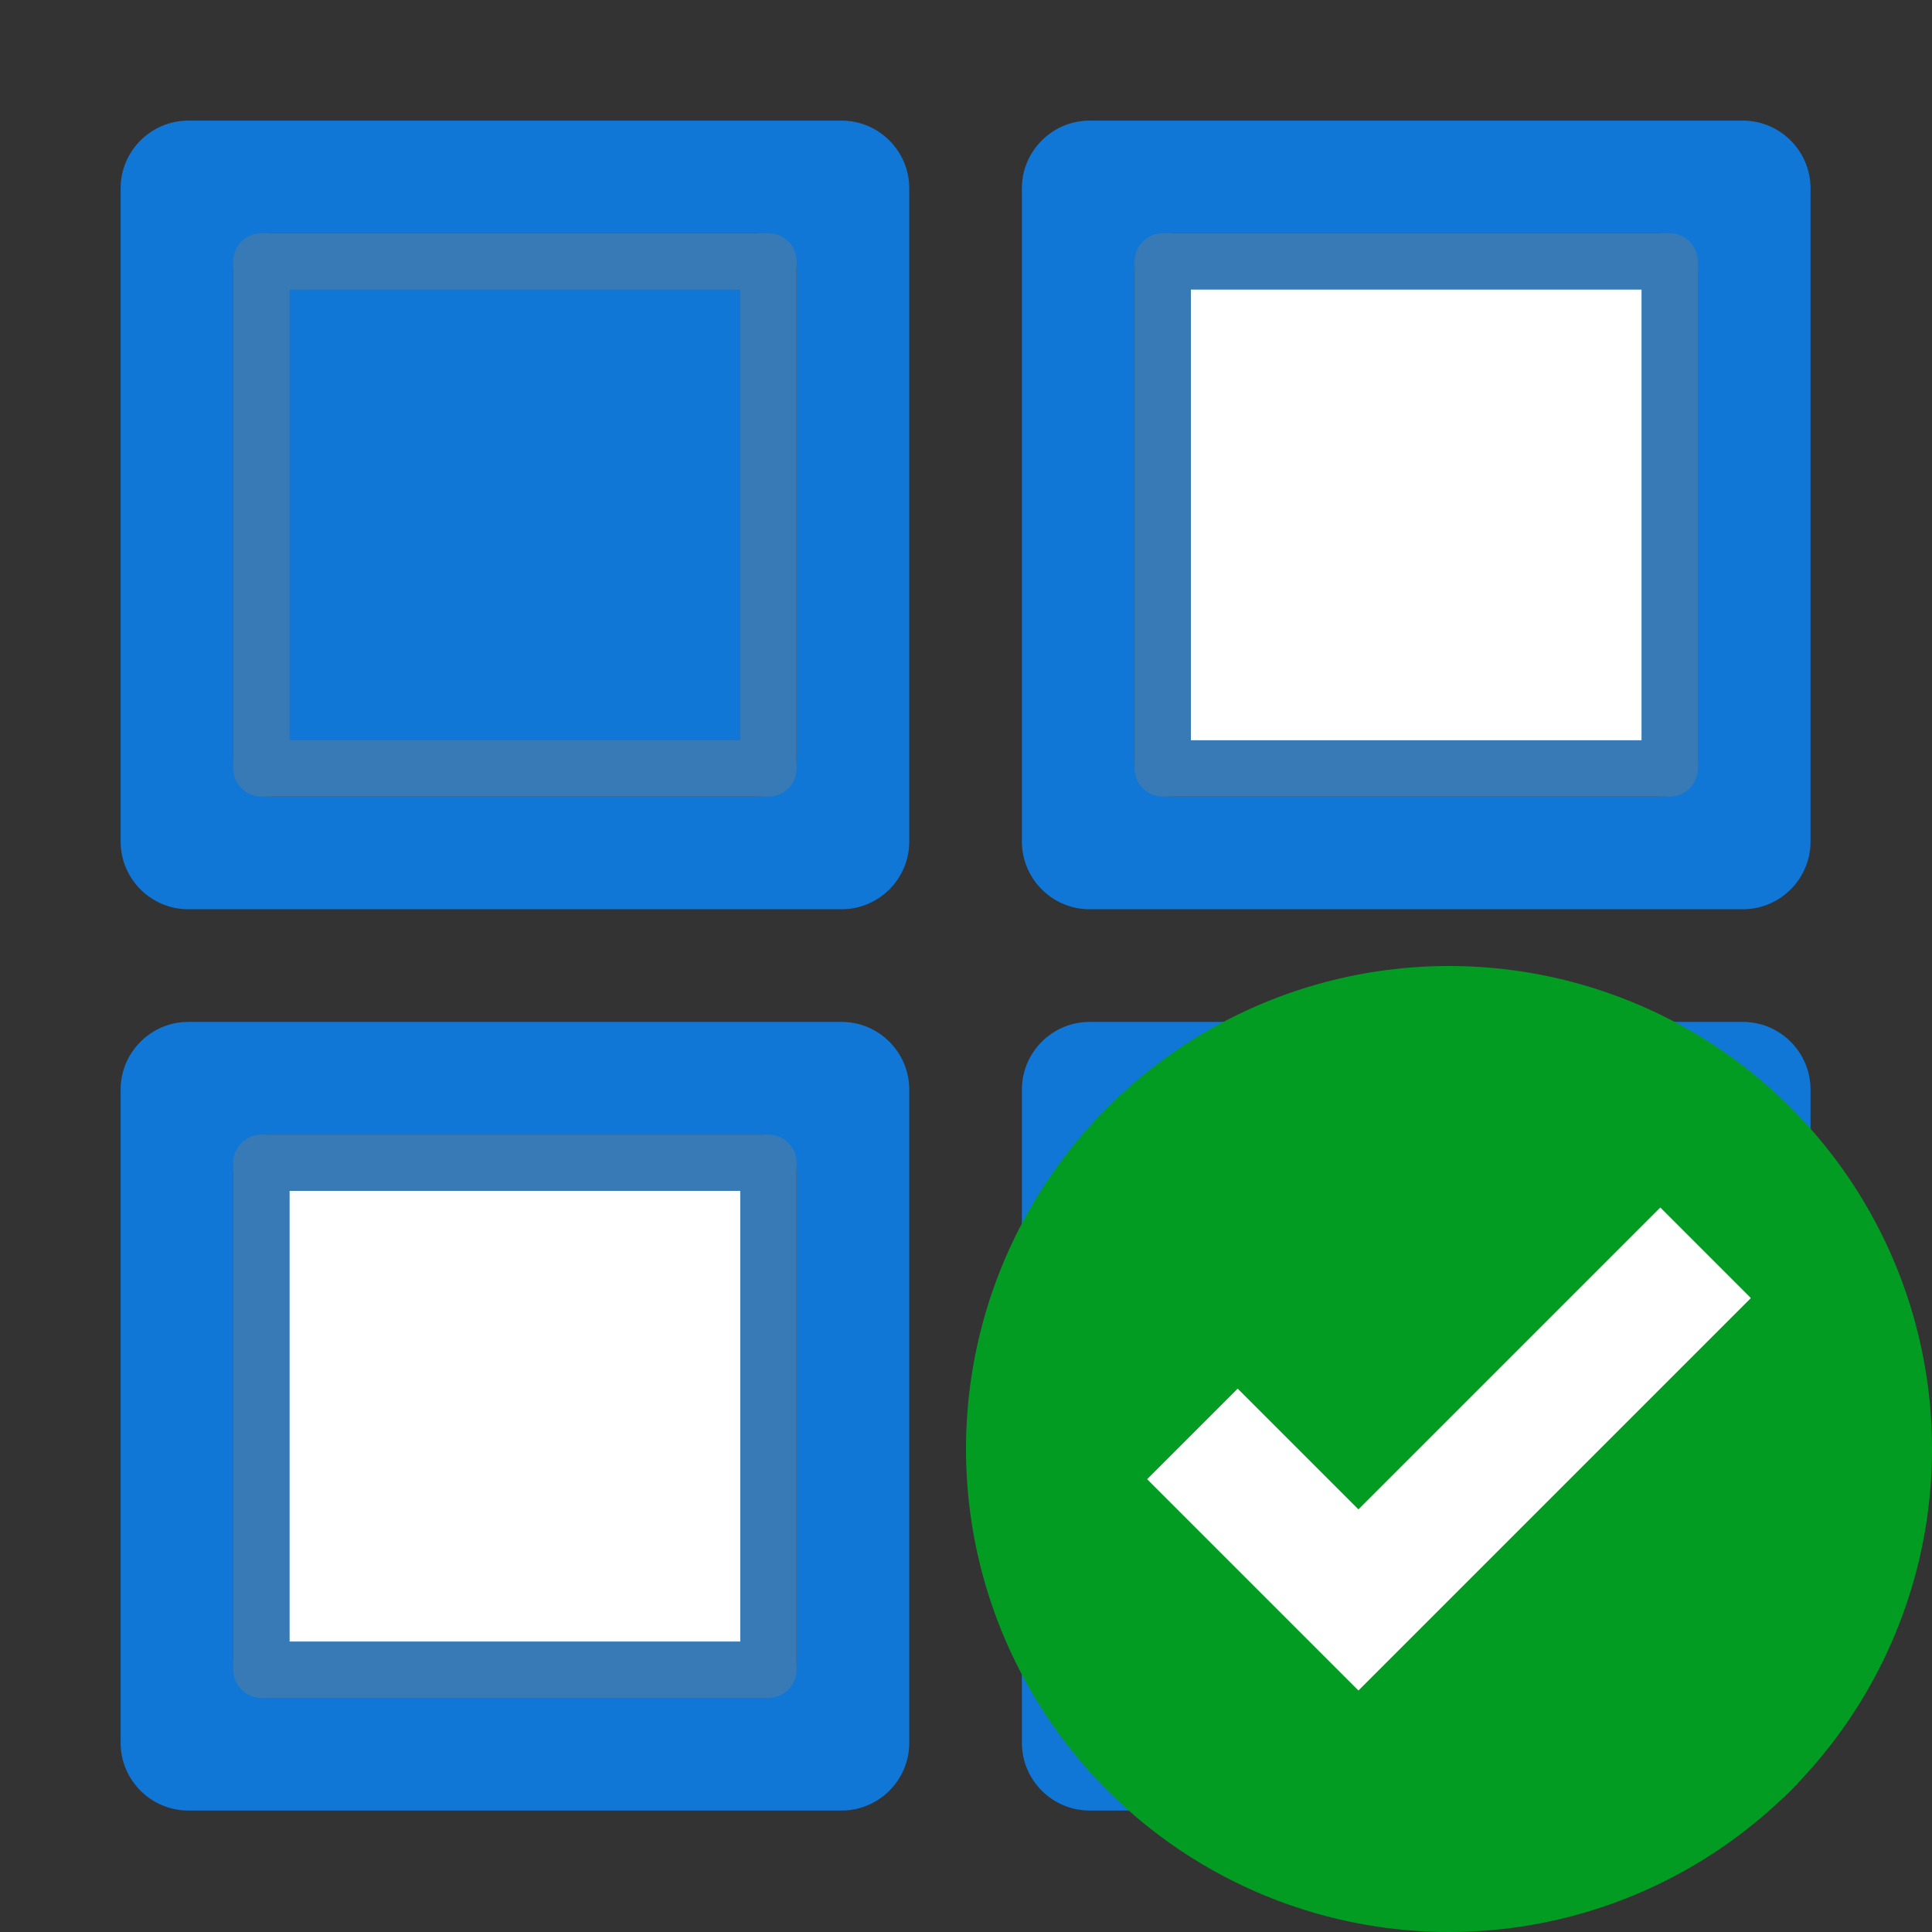 ﻿<?xml version='1.0' encoding='UTF-8'?>
<svg viewBox="-2 -2 32 32" xmlns="http://www.w3.org/2000/svg" xmlns:xlink="http://www.w3.org/1999/xlink">
  <rect x="-2" y="-2" width="32" height="32" fill="#333333" stroke="none"/>
  <g id="Layer_1" transform="translate(-0.935, -0.935)">
    <g transform="matrix(0.933, 0, 0, 0.933, 0, 0)">
      <g id="icon">
        <path d="M13.8, 1L2.2, 1C1.54, 1 1, 1.54 1, 2.2L1, 13.8C1, 14.46 1.54, 15 2.2, 15L13.8, 15C14.46, 15 15, 14.46 15, 13.8L15, 2.2C15, 1.54 14.46, 1 13.8, 1zM13, 12.317C13, 12.694 12.694, 13 12.317, 13L3.683, 13C3.306, 13 3, 12.694 3, 12.317L3, 3.683C3, 3.306 3.306, 3 3.683, 3L12.317, 3C12.694, 3 13, 3.306 13, 3.683L13, 12.317z" fill="#1177D7" fill-opacity="1" class="Blue" />
      </g>
    </g>
  </g>
  <g id="Layer_1" transform="translate(-0.935, -0.935)">
    <g transform="matrix(0.933, 0, 0, 0.933, 0, 0)">
      <g id="icon">
        <rect x="3.5" y="3.5" width="9" height="9" rx="0" ry="0" fill="#1177D7" fill-opacity="1" class="Blue" stroke="#377AB5" stroke-width="1px" stroke-linejoin="round" stroke-miterlimit="1" stroke-opacity="1" />
      </g>
    </g>
  </g>
  <g id="Layer_1" transform="translate(-0.935, -0.935)">
    <g transform="matrix(0.933, 0, 0, 0.933, 0, 0)">
      <g id="icon">
        <path d="M29.8, 1L18.2, 1C17.54, 1 17, 1.54 17, 2.2L17, 13.8C17, 14.46 17.54, 15 18.2, 15L29.8, 15C30.46, 15 31, 14.46 31, 13.8L31, 2.2C31, 1.54 30.46, 1 29.8, 1zM29, 12.317C29, 12.694 28.694, 13 28.317, 13L19.683, 13C19.306, 13 19, 12.694 19, 12.317L19, 3.683C19, 3.306 19.306, 3 19.683, 3L28.317, 3C28.694, 3 29, 3.306 29, 3.683L29, 12.317z" fill="#1177D7" fill-opacity="1" class="Blue" />
      </g>
    </g>
  </g>
  <g id="Layer_1" transform="translate(-0.935, -0.935)">
    <g transform="matrix(0.933, 0, 0, 0.933, 0, 0)">
      <g id="icon">
        <rect x="19.5" y="3.5" width="9" height="9" rx="0" ry="0" fill="#FFFFFF" fill-opacity="1" class="White" stroke="#377AB5" stroke-width="1px" stroke-linejoin="round" stroke-miterlimit="1" stroke-opacity="1" />
      </g>
    </g>
  </g>
  <g id="Layer_1" transform="translate(-0.935, -0.935)">
    <g transform="matrix(0.933, 0, 0, 0.933, 0, 0)">
      <g id="icon">
        <path d="M29.8, 17L18.2, 17C17.54, 17 17, 17.54 17, 18.2L17, 29.8C17, 30.46 17.54, 31 18.2, 31L29.8, 31C30.46, 31 31, 30.46 31, 29.8L31, 18.2C31, 17.54 30.46, 17 29.8, 17zM29, 28.317C29, 28.694 28.694, 29 28.317, 29L19.683, 29C19.306, 29 19, 28.694 19, 28.317L19, 19.683C19, 19.306 19.306, 19 19.683, 19L28.317, 19C28.694, 19 29, 19.306 29, 19.683L29, 28.317z" fill="#1177D7" fill-opacity="1" class="Blue" />
      </g>
    </g>
  </g>
  <g id="Layer_1" transform="translate(-0.935, -0.935)">
    <g transform="matrix(0.933, 0, 0, 0.933, 0, 0)">
      <g id="icon">
        <rect x="19.5" y="19.5" width="9" height="9" rx="0" ry="0" fill="#1177D7" fill-opacity="1" class="Blue" stroke="#377AB5" stroke-width="1px" stroke-linejoin="round" stroke-miterlimit="1" stroke-opacity="1" />
      </g>
    </g>
  </g>
  <g id="Layer_1" transform="translate(-0.935, -0.935)">
    <g transform="matrix(0.933, 0, 0, 0.933, 0, 0)">
      <g id="icon">
        <path d="M13.8, 17L2.2, 17C1.54, 17 1, 17.54 1, 18.2L1, 29.8C1, 30.46 1.54, 31 2.2, 31L13.8, 31C14.46, 31 15, 30.46 15, 29.8L15, 18.2C15, 17.54 14.46, 17 13.8, 17zM13, 28.317C13, 28.694 12.694, 29 12.317, 29L3.683, 29C3.306, 29 3, 28.694 3, 28.317L3, 19.683C3, 19.306 3.306, 19 3.683, 19L12.317, 19C12.694, 19 13, 19.306 13, 19.683L13, 28.317z" fill="#1177D7" fill-opacity="1" class="Blue" />
      </g>
    </g>
  </g>
  <g id="Layer_1" transform="translate(-0.935, -0.935)">
    <g transform="matrix(0.933, 0, 0, 0.933, 0, 0)">
      <g id="icon">
        <rect x="3.5" y="19.5" width="9" height="9" rx="0" ry="0" fill="#FFFFFF" fill-opacity="1" class="White" stroke="#377AB5" stroke-width="1px" stroke-linejoin="round" stroke-miterlimit="1" stroke-opacity="1" />
      </g>
    </g>
  </g>
  <g id="Layer_1" transform="translate(14, 14)" style="enable-background:new 0 0 16 16">
    <g id="CheckCircled_2_">
      <circle cx="8" cy="8" r="8" fill="#039C23" class="Green" />
    </g>
  </g>
  <g id="Layer_1" transform="translate(14, 14)" style="enable-background:new 0 0 16 16">
    <g id="CheckCircled_2_">
      <polygon points="11.5,4 6.5,9 4.5,7 3,8.5 6.5,12 13,5.5  " fill="#FFFFFF" class="White" />
    </g>
  </g>
</svg>